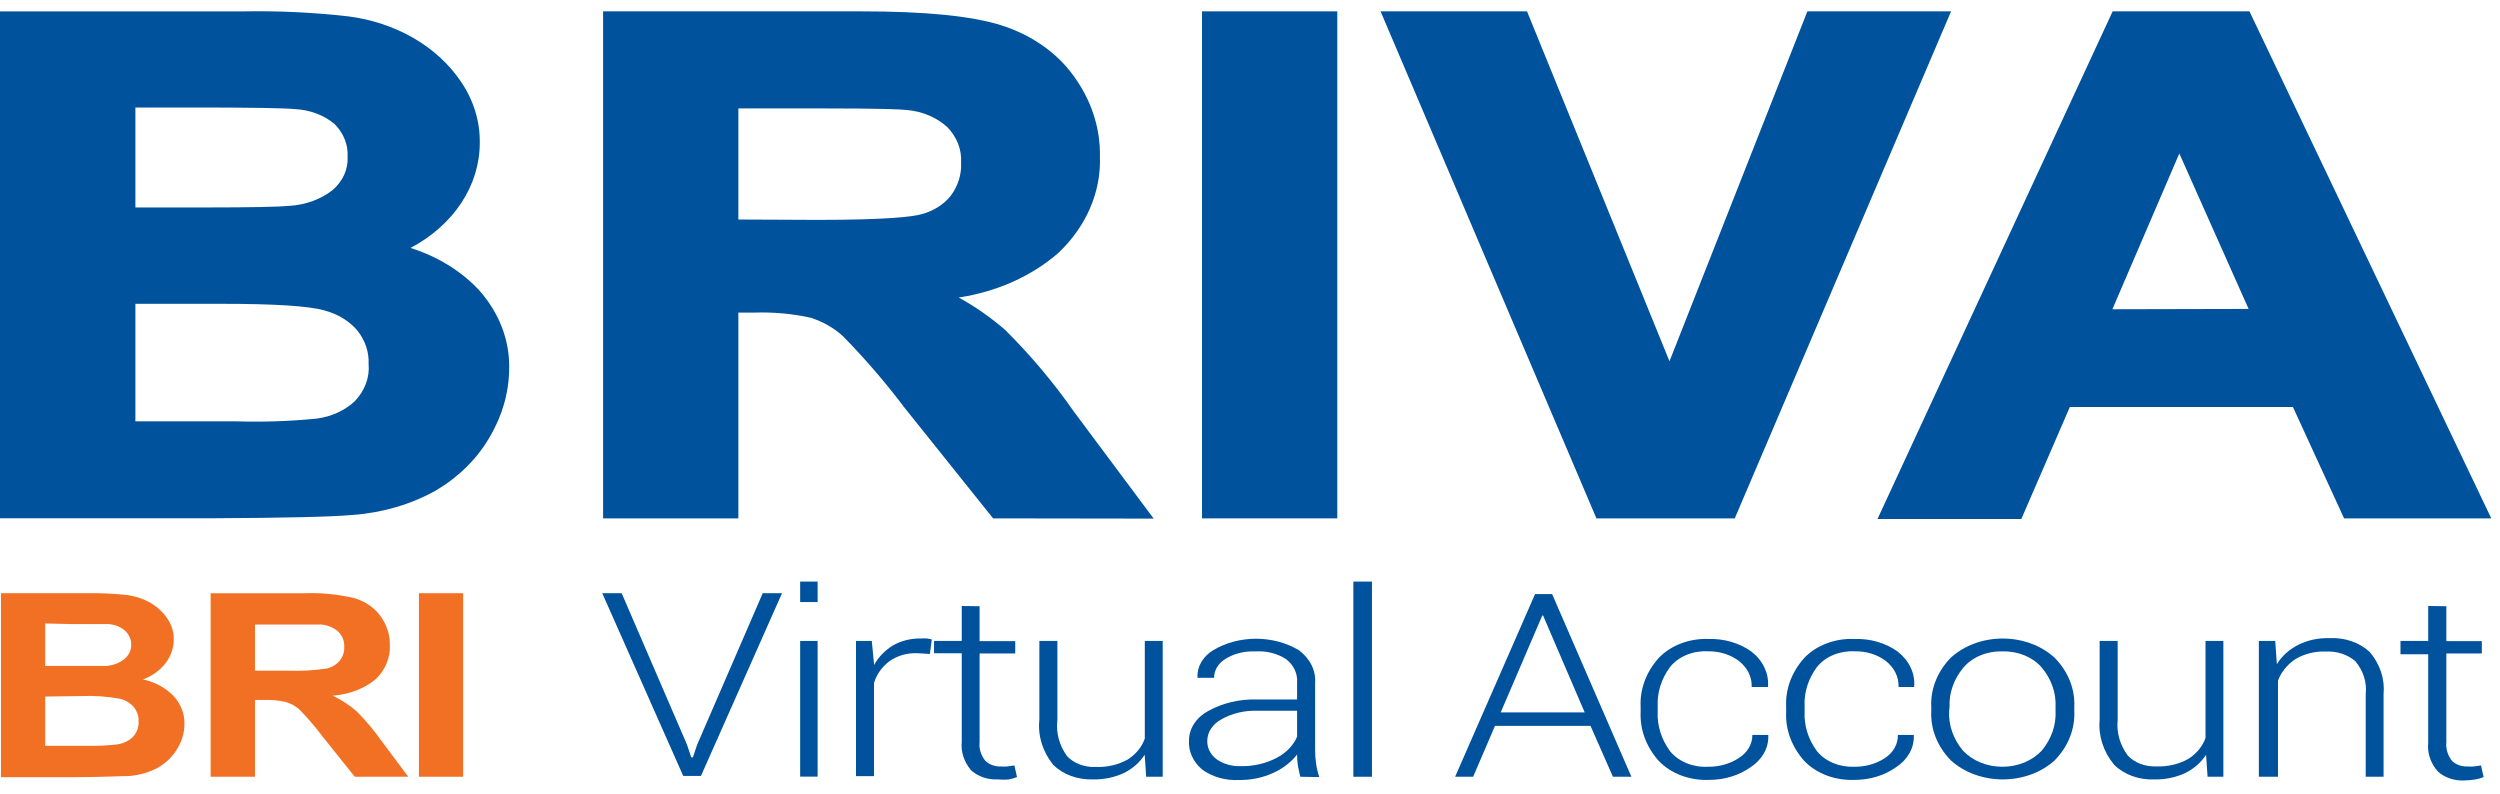 <svg width="63" height="20" viewBox="0 0 63 20" fill="none" xmlns="http://www.w3.org/2000/svg">
<path d="M0 13.064V0.287H6.125C7.013 0.27 7.9 0.313 8.78 0.413C9.367 0.488 9.927 0.674 10.417 0.957C10.907 1.24 11.314 1.612 11.608 2.046C11.931 2.515 12.097 3.047 12.09 3.589C12.093 4.12 11.934 4.643 11.628 5.109C11.322 5.574 10.881 5.966 10.344 6.248C11.021 6.461 11.615 6.825 12.062 7.301C12.576 7.871 12.846 8.569 12.831 9.284C12.828 9.883 12.66 10.474 12.341 11.011C12.034 11.549 11.569 12.012 10.99 12.357C10.365 12.708 9.644 12.921 8.895 12.976C8.385 13.023 7.201 13.052 5.27 13.061H0V13.064ZM5.965 10.618C6.634 10.638 7.304 10.616 7.969 10.55C8.344 10.504 8.688 10.348 8.94 10.111C9.194 9.846 9.319 9.511 9.289 9.172C9.302 8.871 9.202 8.575 9.003 8.325C8.799 8.087 8.509 7.911 8.175 7.823C7.791 7.712 6.925 7.656 5.595 7.656H3.412V10.618H5.965ZM5.158 5.228C6.31 5.228 7.03 5.213 7.302 5.187C7.705 5.161 8.085 5.022 8.381 4.791C8.51 4.68 8.61 4.547 8.675 4.402C8.74 4.256 8.768 4.101 8.759 3.946C8.776 3.649 8.66 3.357 8.434 3.128C8.17 2.904 7.817 2.769 7.442 2.75C7.159 2.723 6.307 2.709 4.917 2.709H3.412V5.228H5.158Z" fill="#00529C"/>
<path d="M25.026 13.063L22.801 10.283C22.329 9.656 21.811 9.053 21.251 8.48C21.026 8.271 20.746 8.109 20.433 8.008C19.967 7.904 19.484 7.861 19.002 7.878H18.607V13.063H15.198V0.286H21.694C23.318 0.286 24.47 0.401 25.214 0.632C25.974 0.869 26.617 1.313 27.041 1.893C27.497 2.509 27.732 3.221 27.718 3.946C27.75 4.838 27.375 5.706 26.671 6.374C25.995 6.961 25.116 7.354 24.16 7.497C24.589 7.735 24.985 8.012 25.34 8.324C25.984 8.966 26.561 9.653 27.065 10.377L29.073 13.069L25.026 13.063ZM20.605 5.541C22.351 5.541 22.993 5.462 23.224 5.398C23.521 5.318 23.778 5.157 23.954 4.94C24.143 4.689 24.235 4.395 24.219 4.098C24.24 3.773 24.115 3.453 23.87 3.201C23.607 2.962 23.252 2.81 22.867 2.773C22.714 2.755 22.211 2.732 20.723 2.732H18.607V5.532L20.605 5.541Z" fill="#00529C"/>
<path d="M33.7 0.286H30.291V13.063H33.7V0.286Z" fill="#00529C"/>
<path d="M40.23 13.063L34.79 0.286H38.481L42.071 9.104L45.546 0.286H49.167L43.716 13.063H40.23Z" fill="#00529C"/>
<path d="M59.071 13.063L57.782 10.257H52.16L50.938 13.078H47.313L53.239 0.286H56.686L62.78 13.063H59.071ZM56.665 7.785L54.919 3.867L53.232 7.793L56.665 7.785Z" fill="#00529C"/>
<path d="M0.024 14.949H2.231C2.558 14.944 2.885 14.96 3.209 14.996C3.416 15.024 3.612 15.089 3.785 15.187C3.959 15.288 4.103 15.42 4.208 15.574C4.323 15.738 4.383 15.926 4.379 16.116C4.38 16.329 4.307 16.537 4.169 16.716C4.031 16.894 3.835 17.035 3.604 17.122C3.91 17.188 4.182 17.337 4.379 17.544C4.559 17.745 4.654 17.991 4.648 18.242C4.648 18.456 4.589 18.667 4.473 18.858C4.365 19.049 4.201 19.214 3.995 19.336C3.771 19.46 3.515 19.536 3.248 19.556C3.063 19.556 2.616 19.582 1.903 19.585H0.024V14.949ZM1.138 15.711V16.782H1.868C2.305 16.782 2.567 16.782 2.678 16.782C2.854 16.769 3.018 16.705 3.143 16.6C3.198 16.552 3.241 16.496 3.269 16.434C3.297 16.372 3.31 16.306 3.307 16.239C3.307 16.109 3.249 15.983 3.143 15.887C3.031 15.791 2.88 15.734 2.72 15.726C2.612 15.726 2.294 15.726 1.77 15.726L1.138 15.711ZM1.138 17.553V18.794H2.186C2.437 18.8 2.688 18.789 2.937 18.761C3.094 18.742 3.237 18.676 3.342 18.577C3.449 18.463 3.503 18.32 3.492 18.175C3.498 18.049 3.456 17.925 3.373 17.82C3.288 17.72 3.165 17.645 3.024 17.609C2.7 17.55 2.367 17.527 2.036 17.541L1.138 17.553Z" fill="#F27024"/>
<path d="M5.308 19.574V14.95H7.655C8.089 14.933 8.523 14.976 8.94 15.076C9.208 15.158 9.434 15.314 9.583 15.519C9.745 15.738 9.829 15.993 9.824 16.252C9.841 16.565 9.716 16.872 9.474 17.111C9.181 17.355 8.793 17.504 8.381 17.53C8.602 17.634 8.803 17.765 8.978 17.917C9.215 18.153 9.428 18.405 9.614 18.671L10.288 19.574H8.94L8.133 18.566C7.955 18.328 7.759 18.099 7.547 17.882C7.451 17.794 7.331 17.728 7.197 17.689C7.014 17.648 6.825 17.631 6.635 17.639H6.426V19.574H5.308ZM6.426 16.9H7.25C7.585 16.914 7.922 16.895 8.252 16.844C8.379 16.809 8.488 16.74 8.563 16.648C8.643 16.544 8.682 16.422 8.675 16.299C8.682 16.162 8.63 16.027 8.528 15.92C8.418 15.821 8.269 15.757 8.109 15.739C8.018 15.739 7.76 15.739 7.295 15.739H6.426V16.9Z" fill="#F27024"/>
<path d="M10.557 19.574V14.949H11.671V19.574H10.557Z" fill="#F27024"/>
<path d="M17.311 18.762L17.419 19.084H17.461L17.57 18.762L19.221 14.949H19.707L17.664 19.553H17.217L15.177 14.949H15.666L17.311 18.762Z" fill="#00529C"/>
<path d="M20.604 15.172H20.164V14.656H20.604V15.172ZM20.604 19.571H20.164V16.152H20.604V19.571Z" fill="#00529C"/>
<path d="M23.433 16.48L23.111 16.46C22.857 16.452 22.608 16.524 22.413 16.662C22.221 16.809 22.086 17.001 22.025 17.213V19.559H21.571V16.152H21.969L22.025 16.724V16.762C22.13 16.565 22.294 16.394 22.5 16.266C22.705 16.148 22.95 16.086 23.199 16.09C23.252 16.086 23.306 16.086 23.359 16.09C23.401 16.095 23.442 16.103 23.482 16.114L23.433 16.48Z" fill="#00529C"/>
<path d="M24.686 15.277V16.157H25.584V16.468H24.686V18.697C24.667 18.866 24.719 19.035 24.833 19.175C24.881 19.221 24.941 19.258 25.008 19.282C25.075 19.306 25.148 19.318 25.221 19.315C25.273 19.319 25.326 19.319 25.378 19.315L25.563 19.289L25.629 19.582C25.559 19.611 25.483 19.632 25.406 19.644C25.319 19.65 25.231 19.649 25.144 19.641C25.019 19.647 24.894 19.629 24.778 19.59C24.662 19.55 24.558 19.489 24.473 19.412C24.294 19.203 24.21 18.947 24.236 18.691V16.462H23.538V16.151H24.236V15.271L24.686 15.277Z" fill="#00529C"/>
<path d="M28.846 19.019C28.725 19.21 28.544 19.37 28.322 19.48C28.083 19.592 27.813 19.647 27.54 19.641C27.351 19.647 27.163 19.617 26.99 19.554C26.817 19.491 26.664 19.395 26.541 19.274C26.273 18.94 26.149 18.538 26.192 18.137V16.151H26.646V18.143C26.607 18.461 26.692 18.781 26.89 19.055C26.975 19.145 27.085 19.217 27.21 19.265C27.336 19.312 27.473 19.333 27.61 19.327C27.898 19.339 28.184 19.272 28.423 19.137C28.628 19.004 28.777 18.82 28.849 18.612V16.151H29.3V19.574H28.884L28.846 19.019Z" fill="#00529C"/>
<path d="M32.767 19.574C32.739 19.455 32.718 19.357 32.705 19.281C32.692 19.192 32.686 19.103 32.687 19.014C32.537 19.206 32.333 19.364 32.093 19.474C31.826 19.598 31.525 19.66 31.22 19.656C31.052 19.665 30.884 19.646 30.724 19.6C30.565 19.555 30.418 19.483 30.291 19.389C30.179 19.294 30.092 19.18 30.036 19.055C29.979 18.929 29.954 18.796 29.963 18.662C29.962 18.515 30.006 18.369 30.09 18.24C30.173 18.11 30.294 18 30.442 17.92C30.809 17.715 31.244 17.612 31.685 17.627H32.687V17.196C32.695 17.087 32.674 16.977 32.626 16.876C32.578 16.774 32.503 16.683 32.408 16.609C32.184 16.465 31.906 16.396 31.625 16.416C31.358 16.404 31.093 16.472 30.878 16.606C30.79 16.661 30.718 16.733 30.669 16.815C30.62 16.898 30.595 16.989 30.595 17.081H30.176V17.064C30.171 16.932 30.204 16.802 30.273 16.684C30.342 16.566 30.444 16.463 30.571 16.386C30.886 16.197 31.264 16.096 31.652 16.096C32.039 16.096 32.417 16.197 32.733 16.386C32.871 16.489 32.98 16.616 33.051 16.76C33.122 16.903 33.153 17.058 33.141 17.213V18.894C33.14 19.011 33.148 19.129 33.166 19.245C33.182 19.359 33.209 19.472 33.246 19.583L32.767 19.574ZM31.269 19.307C31.587 19.313 31.901 19.241 32.17 19.099C32.409 18.975 32.591 18.787 32.687 18.565V17.911H31.681C31.358 17.9 31.04 17.977 30.773 18.131C30.667 18.188 30.58 18.267 30.519 18.36C30.458 18.452 30.425 18.556 30.424 18.662C30.42 18.749 30.438 18.835 30.477 18.916C30.516 18.996 30.576 19.069 30.651 19.128C30.822 19.252 31.044 19.316 31.269 19.307Z" fill="#00529C"/>
<path d="M34.573 19.574H34.105V14.656H34.573V19.574Z" fill="#00529C"/>
<path d="M40.081 18.292H37.674L37.123 19.574H36.669L38.684 14.97H39.113L41.111 19.574H40.646L40.081 18.292ZM37.818 17.952H39.934L38.886 15.512H38.865L37.818 17.952Z" fill="#00529C"/>
<path d="M43.042 19.322C43.319 19.326 43.59 19.25 43.81 19.108C43.92 19.041 44.008 18.952 44.069 18.85C44.13 18.748 44.161 18.636 44.159 18.521H44.561V18.539C44.566 18.692 44.529 18.843 44.451 18.982C44.373 19.12 44.258 19.24 44.114 19.334C43.821 19.542 43.45 19.655 43.066 19.653C42.825 19.663 42.584 19.624 42.364 19.541C42.143 19.457 41.95 19.331 41.798 19.172C41.484 18.819 41.324 18.385 41.344 17.944V17.809C41.322 17.368 41.483 16.935 41.798 16.583C41.949 16.424 42.142 16.298 42.361 16.215C42.581 16.131 42.822 16.092 43.063 16.102C43.453 16.092 43.833 16.204 44.131 16.416C44.275 16.527 44.388 16.663 44.461 16.816C44.534 16.968 44.566 17.132 44.554 17.296V17.313H44.142C44.148 17.191 44.122 17.069 44.067 16.955C44.011 16.842 43.927 16.74 43.82 16.656C43.606 16.494 43.326 16.407 43.038 16.413C42.852 16.403 42.666 16.435 42.499 16.504C42.331 16.574 42.189 16.679 42.085 16.809C41.866 17.105 41.758 17.449 41.774 17.797V17.932C41.757 18.283 41.865 18.63 42.085 18.929C42.19 19.059 42.333 19.163 42.501 19.232C42.669 19.301 42.855 19.332 43.042 19.322Z" fill="#00529C"/>
<path d="M46.726 19.322C47.004 19.326 47.274 19.25 47.494 19.108C47.601 19.039 47.686 18.95 47.744 18.848C47.801 18.746 47.83 18.634 47.826 18.521H48.228V18.539C48.233 18.692 48.196 18.843 48.118 18.982C48.04 19.12 47.925 19.24 47.781 19.334C47.488 19.542 47.116 19.655 46.733 19.653C46.492 19.663 46.251 19.624 46.03 19.541C45.81 19.457 45.616 19.331 45.465 19.172C45.151 18.819 44.99 18.385 45.011 17.944V17.809C44.989 17.368 45.15 16.935 45.465 16.583C45.615 16.424 45.809 16.298 46.028 16.215C46.248 16.131 46.488 16.092 46.73 16.102C47.126 16.088 47.513 16.2 47.816 16.416C47.96 16.527 48.072 16.663 48.146 16.816C48.219 16.968 48.25 17.132 48.238 17.296V17.313H47.843C47.849 17.191 47.824 17.069 47.768 16.955C47.713 16.842 47.629 16.74 47.522 16.656C47.308 16.494 47.028 16.407 46.74 16.413C46.554 16.403 46.368 16.435 46.2 16.504C46.033 16.574 45.89 16.679 45.787 16.809C45.568 17.105 45.459 17.449 45.476 17.797V17.932C45.459 18.283 45.567 18.63 45.787 18.929C45.89 19.056 46.031 19.16 46.195 19.228C46.36 19.297 46.542 19.329 46.726 19.322Z" fill="#00529C"/>
<path d="M48.668 17.814C48.646 17.364 48.821 16.923 49.16 16.574C49.327 16.422 49.529 16.3 49.754 16.217C49.979 16.134 50.222 16.091 50.468 16.091C50.714 16.091 50.957 16.134 51.182 16.217C51.408 16.3 51.61 16.422 51.776 16.574C52.118 16.922 52.294 17.364 52.272 17.814V17.917C52.294 18.368 52.119 18.811 51.779 19.16C51.612 19.312 51.41 19.433 51.184 19.516C50.959 19.598 50.716 19.641 50.47 19.641C50.224 19.641 49.981 19.598 49.755 19.516C49.53 19.433 49.327 19.312 49.16 19.16C48.82 18.811 48.645 18.368 48.668 17.917V17.814ZM49.118 17.917C49.1 18.274 49.223 18.625 49.468 18.917C49.586 19.043 49.736 19.145 49.908 19.216C50.08 19.286 50.268 19.322 50.459 19.322C50.65 19.322 50.839 19.286 51.011 19.216C51.183 19.145 51.333 19.043 51.451 18.917C51.695 18.625 51.818 18.274 51.8 17.917V17.814C51.817 17.46 51.694 17.111 51.451 16.82C51.339 16.691 51.19 16.586 51.019 16.515C50.847 16.445 50.657 16.41 50.466 16.416C50.274 16.409 50.083 16.443 49.91 16.514C49.738 16.585 49.589 16.692 49.478 16.823C49.235 17.114 49.113 17.463 49.129 17.817L49.118 17.917Z" fill="#00529C"/>
<path d="M55.593 19.019C55.472 19.21 55.291 19.37 55.069 19.48C54.83 19.592 54.56 19.647 54.287 19.641C54.096 19.649 53.907 19.62 53.732 19.556C53.557 19.492 53.401 19.396 53.278 19.274C53.003 18.942 52.874 18.54 52.911 18.137V16.151H53.365V18.143C53.333 18.457 53.422 18.772 53.62 19.04C53.705 19.13 53.815 19.202 53.94 19.25C54.065 19.297 54.202 19.319 54.339 19.313C54.627 19.325 54.911 19.258 55.15 19.122C55.355 18.99 55.506 18.806 55.579 18.597V16.151H56.029V19.574H55.631L55.593 19.019Z" fill="#00529C"/>
<path d="M57.336 16.152L57.377 16.738C57.499 16.535 57.688 16.364 57.921 16.248C58.154 16.131 58.423 16.074 58.694 16.081C58.885 16.071 59.076 16.096 59.254 16.157C59.431 16.217 59.589 16.311 59.717 16.43C59.979 16.739 60.102 17.115 60.066 17.492V19.574H59.616V17.495C59.65 17.2 59.557 16.904 59.354 16.662C59.258 16.579 59.142 16.514 59.014 16.472C58.886 16.43 58.748 16.412 58.61 16.419C58.331 16.408 58.056 16.479 57.831 16.618C57.63 16.757 57.482 16.943 57.405 17.152V19.574H56.923V16.152H57.336Z" fill="#00529C"/>
<path d="M61.648 15.277V16.157H62.542V16.468H61.648V18.697C61.63 18.865 61.681 19.034 61.791 19.175C61.839 19.221 61.899 19.258 61.966 19.282C62.033 19.306 62.106 19.318 62.179 19.315C62.233 19.319 62.286 19.319 62.34 19.315L62.521 19.289L62.588 19.582C62.517 19.612 62.442 19.633 62.364 19.644C62.277 19.659 62.188 19.667 62.099 19.667C61.974 19.674 61.85 19.656 61.734 19.616C61.619 19.577 61.515 19.516 61.432 19.439C61.25 19.231 61.164 18.974 61.191 18.717V16.488H60.492V16.151H61.191V15.271L61.648 15.277Z" fill="#00529C"/>
</svg>

